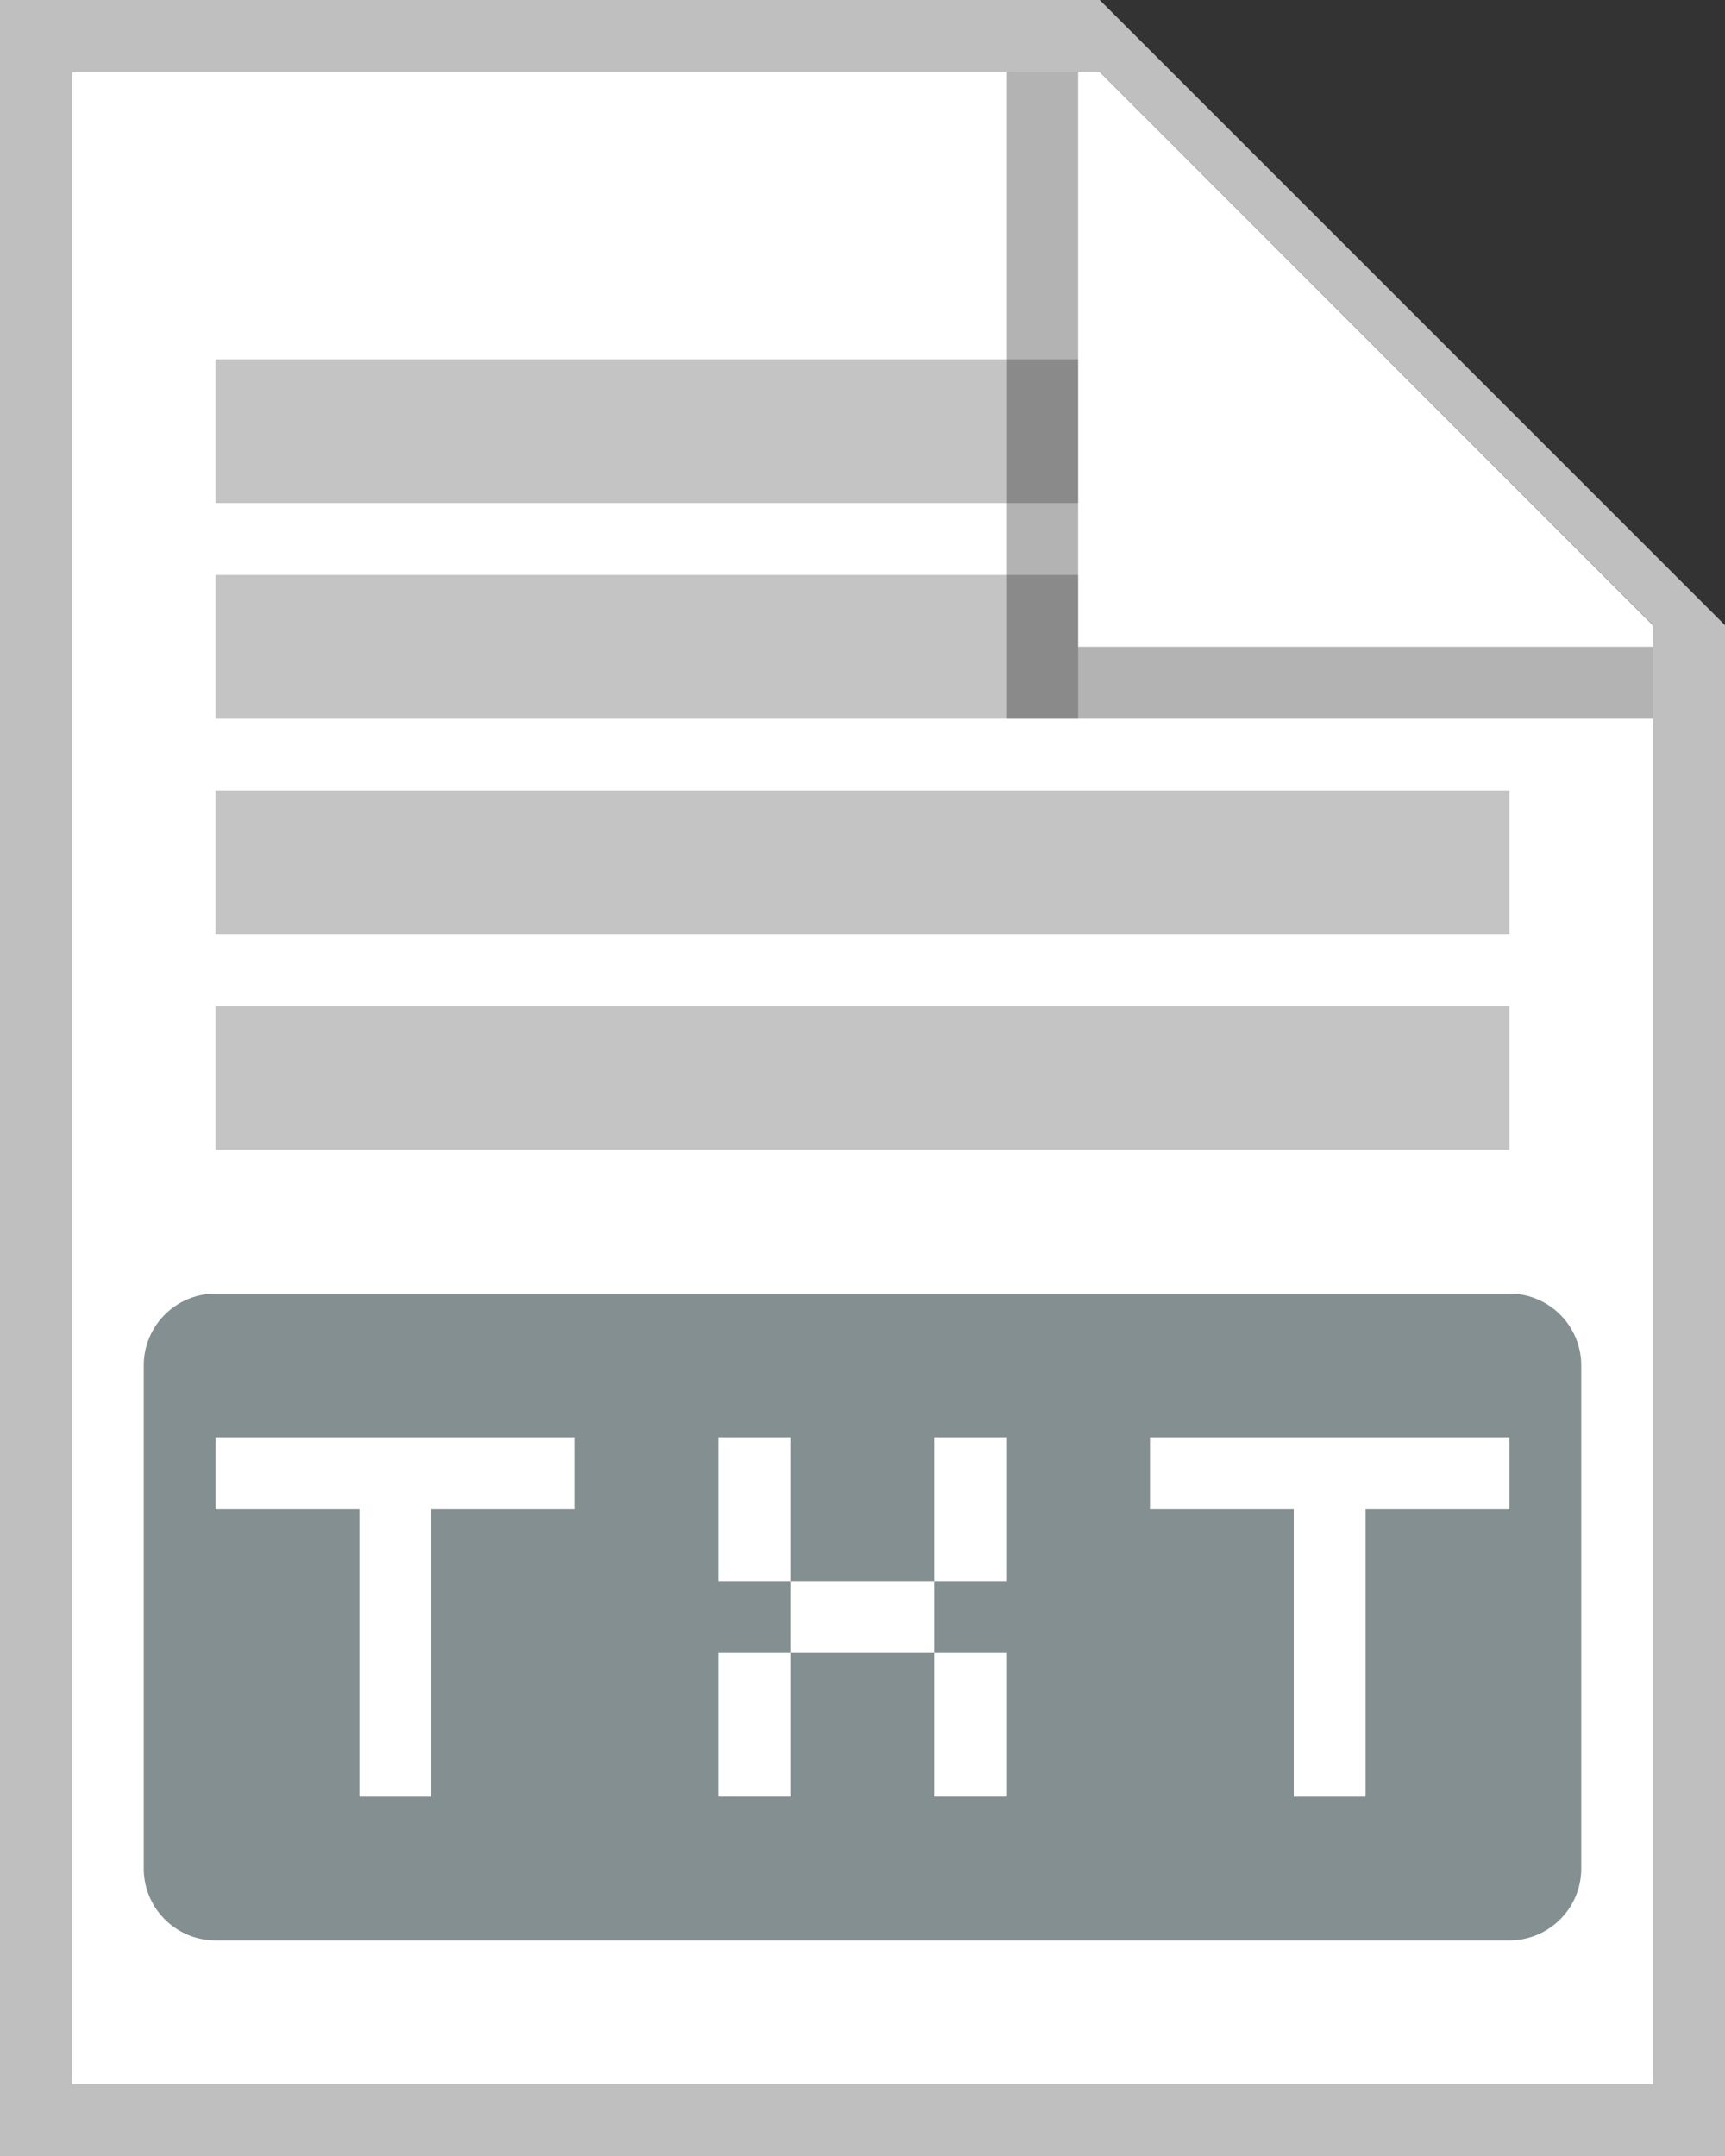 <svg width="24" height="30" fill="none" xmlns="http://www.w3.org/2000/svg"><rect width="100%" height="100%" fill="#333333" stroke="none"/><g clip-path="url(#a)"><path d="M1 1h14.3L23 8.703V29H1V1z" fill="#fff"/><path d="M1 29V1h14.3L23 8.7V29H1zM15.3 0H0v30h24V8.7L15.3 0z" fill="#BFBFBF"/><path d="M3 18a1 1 0 0 0-1 1v7a1 1 0 0 0 1 1h18a1 1 0 0 0 1-1v-7a1 1 0 0 0-1-1H3zm7 2h1v2h-1v-2zm3 2v1h1v2h-1v-2h-2v2h-1v-2h1v-1h2zm0 0v-2h1v2h-1zm-5-2v1H6v4H5v-4H3v-1h5zm8 0h5v1h-2v4h-1v-4h-2v-1z" fill="#848F92"/><path d="M15 5H3v2h12V5zM15 8H3v2h12V8zM21 11H3v2h18v-2zM3 14h18v2H3v-2z" fill="#C4C4C4"/><path opacity=".3" d="M14 10V1h1v8h8v1h-9z" fill="#000"/></g><defs><clipPath id="a"><path fill="#fff" d="M0 0h24v30H0z"/></clipPath></defs></svg>